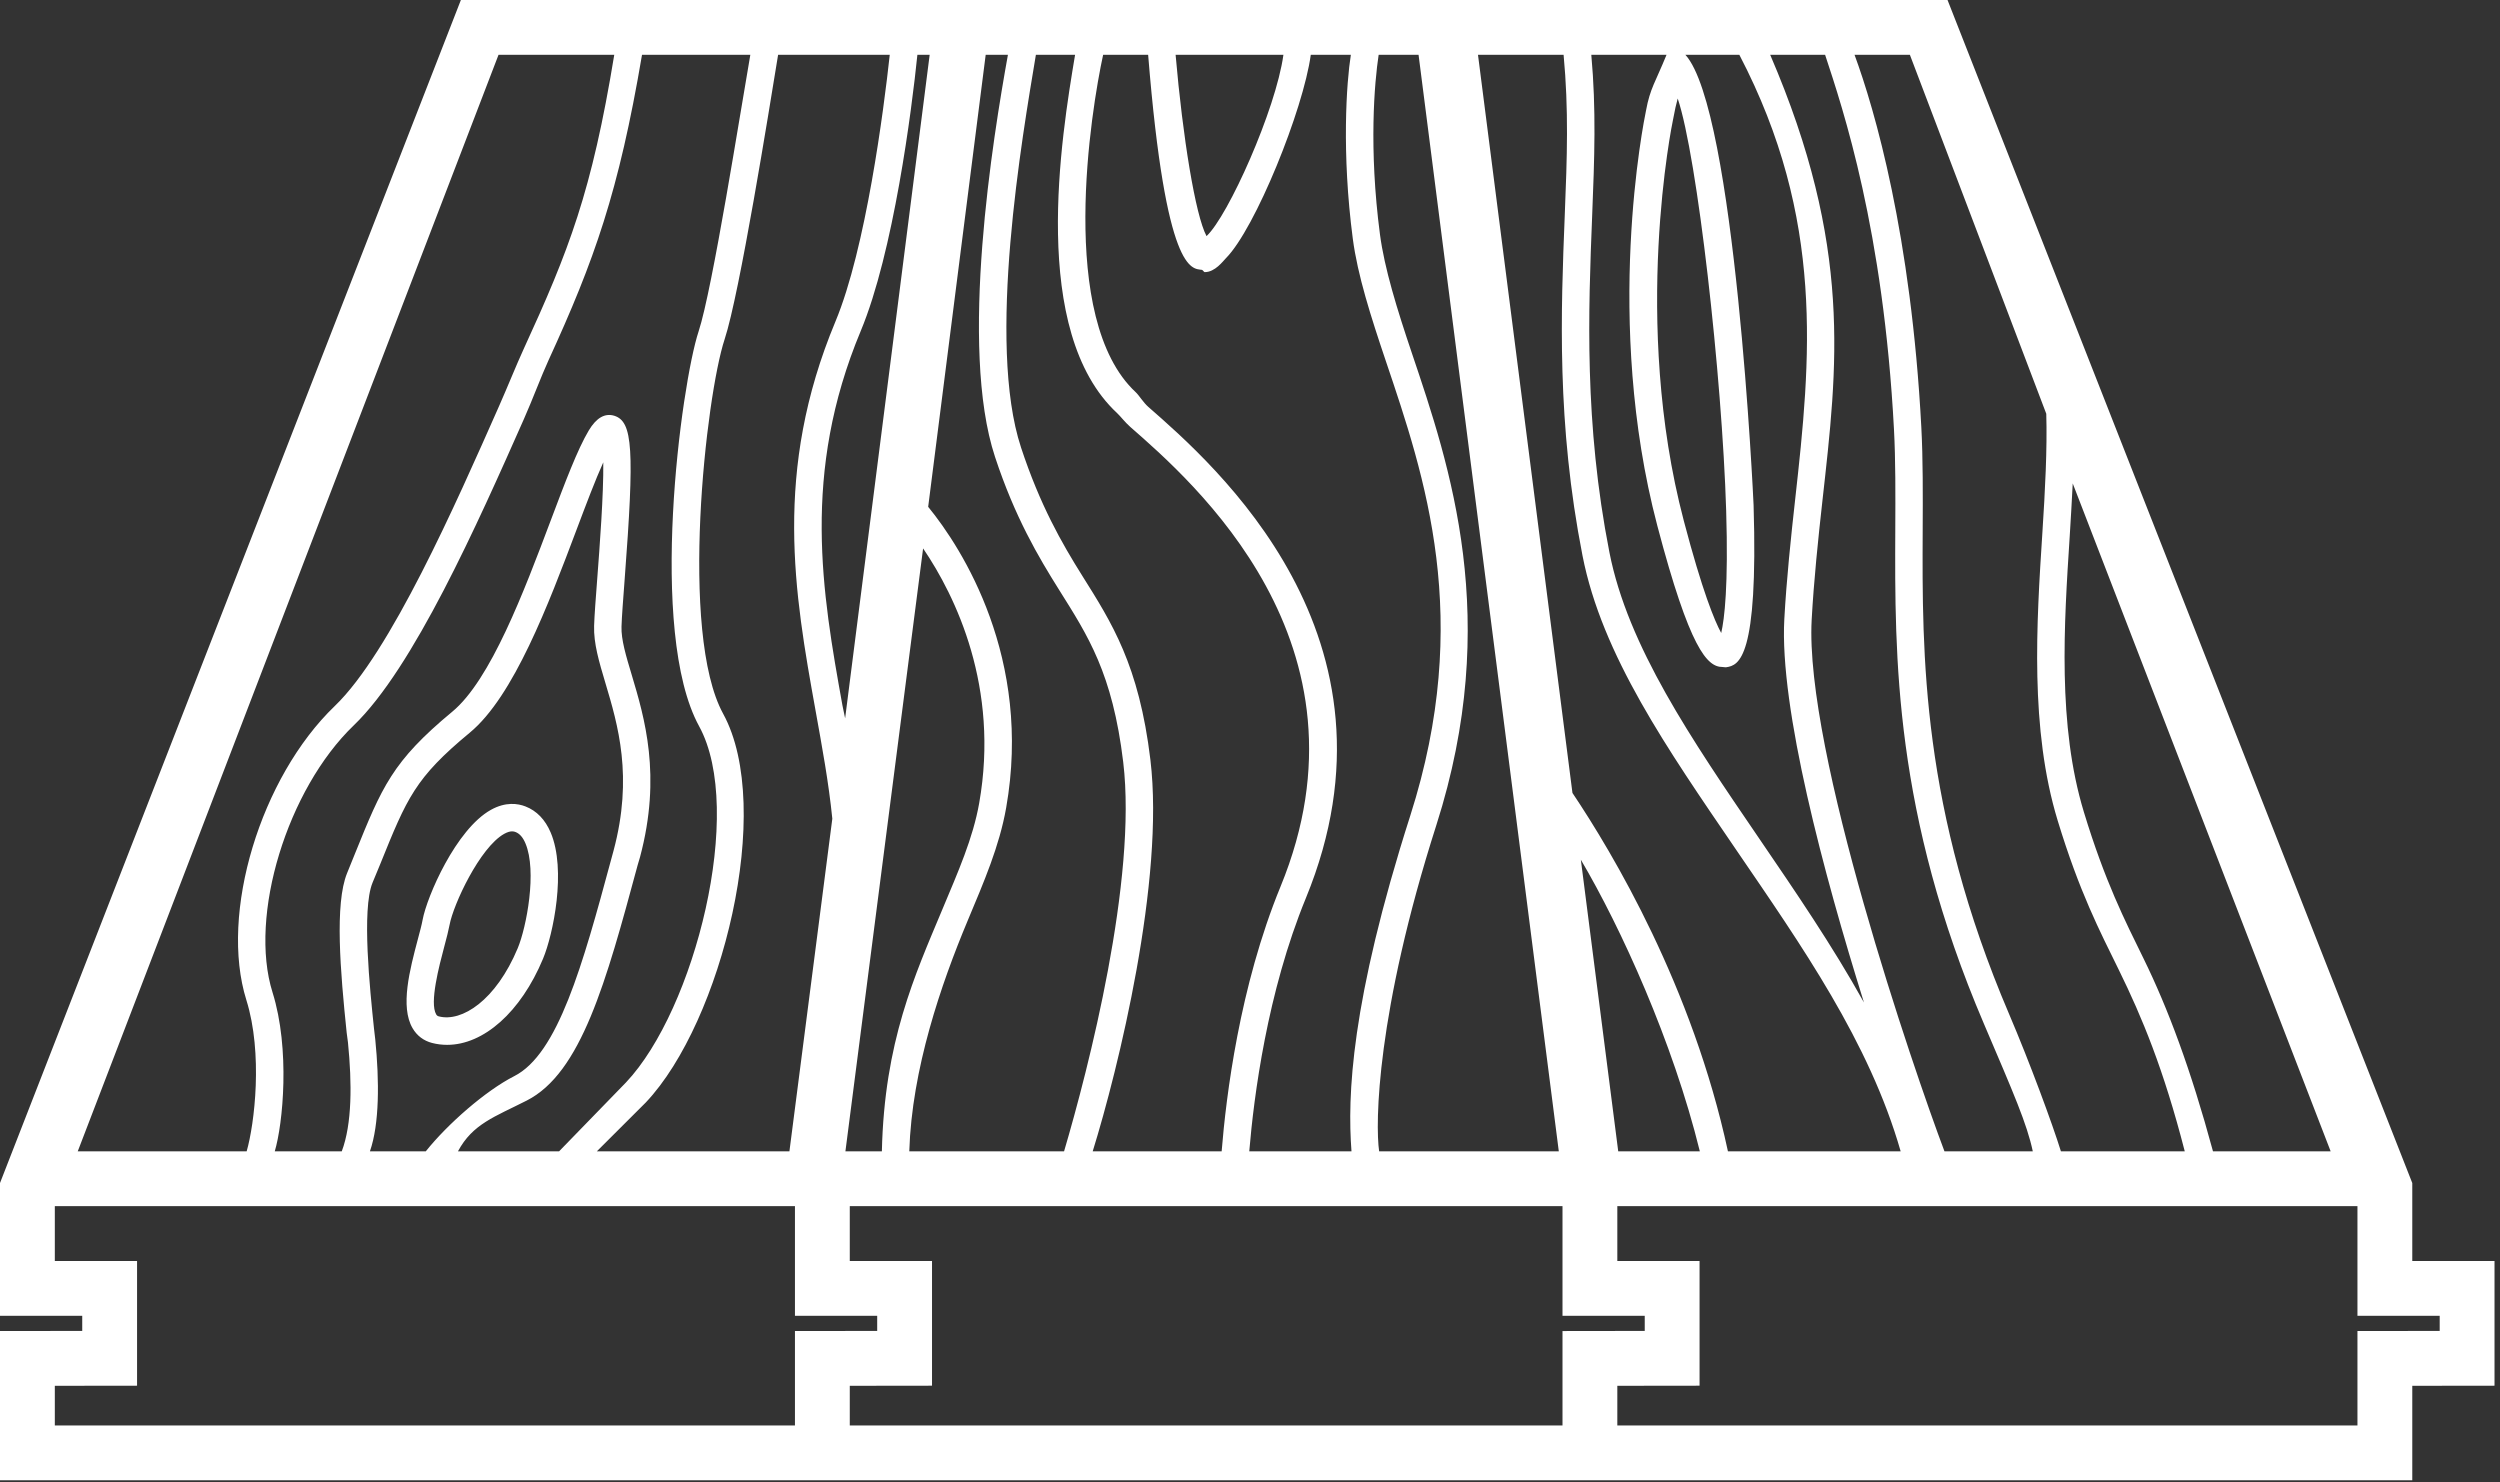 <svg xmlns="http://www.w3.org/2000/svg" xmlns:xlink="http://www.w3.org/1999/xlink" xmlns:serif="http://www.serif.com/" width="100%" height="100%" viewBox="0 0 285 169" xml:space="preserve" style="fill-rule:evenodd;clip-rule:evenodd;stroke-linejoin:round;stroke-miterlimit:2;"><rect x="0" y="0" width="285" height="169" fill="#333333" stroke="none"/><path d="M49.256,118.897c0.569,0.147 1.141,0.216 1.719,0.216c4.153,0 8.388,-3.716 10.931,-9.819c1.169,-2.797 2.678,-10.122 0.875,-14.378c-0.625,-1.478 -1.594,-2.482 -2.875,-2.982c-0.862,-0.337 -2.259,-0.553 -3.944,0.388c-3.971,2.212 -7.296,9.887 -7.784,12.537c-0.103,0.575 -0.312,1.347 -0.547,2.225c-0.906,3.422 -2.034,7.679 -0.597,10.132c0.497,0.856 1.266,1.434 2.222,1.681Zm1.397,-11.006c0.259,-0.972 0.481,-1.829 0.6,-2.463c0.419,-2.29 3.444,-8.819 6.228,-10.372c0.385,-0.212 0.675,-0.281 0.897,-0.281c0.166,0 0.291,0.037 0.391,0.075c0.472,0.184 0.843,0.606 1.131,1.291c1.341,3.159 0.122,9.556 -0.878,11.953c-2.497,5.975 -6.385,8.447 -8.988,7.775c-0.153,-0.041 -0.228,-0.097 -0.309,-0.228c-0.775,-1.332 0.334,-5.507 0.928,-7.75Zm233.722,50.078l0,-14.219l-9.375,0l0,-8.884l-52.981,-134.866l-169.478,0l-52.541,134.866l0,15.134l9.375,0l0,1.725l-9.375,0.012l0,17.013l275,0l0,-10.769l9.375,-0.012Zm-32.094,-26.719c-2.537,-9.375 -5.15,-16.334 -7.903,-21.95c-2.162,-4.406 -4.397,-8.791 -6.812,-16.716c-3.016,-9.897 -2.272,-21.35 -1.613,-31.534c0.122,-1.916 0.244,-4.103 0.338,-5.941l29.403,76.141l-13.413,0Zm-19.006,-84.081c0.119,4 -0.134,8.765 -0.441,13.518c-0.675,10.45 -1.44,22.416 1.741,32.857c2.487,8.165 4.778,12.553 6.994,17.072c2.609,5.318 5.084,11.259 7.493,20.634l-14.118,0c-0.969,-3.125 -3.547,-10.122 -5.91,-15.656c-9.997,-23.407 -9.915,-40.935 -9.847,-55.163c0.019,-3.972 0.038,-8.131 -0.156,-11.734c-1.156,-21.869 -5.306,-36.197 -7.612,-42.447l6.309,0l15.547,40.919Zm-51.866,-40.919l8.575,0c-1.275,3.125 -1.875,3.831 -2.334,6.334c-0.262,1.241 -4.866,23.978 1.284,47.344c3.7,14.05 5.685,16.109 7.429,16.109c0.143,0 0.284,0.047 0.425,0.029c1.456,-0.21 3.656,-0.994 3.121,-18.475c-0.015,-0.488 -2.096,-45.091 -7.772,-51.341l6.15,0c9.779,18.75 8.138,34.744 6.363,50.669c-0.484,4.347 -0.984,9.084 -1.238,13.659c-0.556,10.119 4.469,28.969 9.079,43.706c-3.597,-6.481 -7.825,-12.656 -12.007,-18.787c-7.668,-11.244 -14.912,-21.828 -17.012,-32.538c-2.891,-14.743 -2.4,-27.512 -1.966,-38.362c0.263,-6.581 0.469,-12.097 -0.097,-18.347Zm9.85,4.978c2.225,6.584 5.057,31.6 5.525,46.978c0.263,8.585 -0.196,12.353 -0.565,13.956c-0.766,-1.403 -2.15,-4.762 -4.263,-12.784c-5.997,-22.784 -1.293,-45.447 -1.243,-45.672l0.009,-0.044c0.194,-1.068 0.375,-1.856 0.537,-2.434Zm30.41,120.022c-3.535,-9.375 -15.956,-45.688 -15.138,-60.603c0.247,-4.488 0.744,-9.253 1.225,-13.556c1.707,-15.325 3.463,-28.966 -5.953,-50.841l6.26,0c2.059,6.25 6.643,19.922 7.85,42.697c0.187,3.512 0.168,7.465 0.15,11.397c-0.066,14.515 -0.154,32.353 10.096,56.35c3.416,8 4.916,11.431 5.579,14.556l-10.069,0Zm-43.419,-125c0.588,6.25 0.4,11.641 0.134,18.237c-0.44,11.019 -0.94,23.754 2.022,38.857c2.222,11.337 9.641,21.987 17.497,33.503c7.491,10.978 15.181,21.903 18.772,34.403l-19.691,0c-4.04,-18.75 -13.118,-33.981 -17.725,-40.856l-10.768,-84.144l9.759,0Zm-0.125,156.25l-81.25,0l0,-4.519l9.375,-0.012l0,-14.219l-9.375,0l0,-6.25l81.25,0l0,12.5l9.375,0l0,1.725l-9.375,0.013l0,10.762Zm-135.341,-43.972l-0.15,-1.294c-0.459,-4.422 -1.415,-13.543 -0.168,-16.597l0.875,-2.115c3.059,-7.569 3.981,-9.835 10.203,-14.988c5.022,-4.14 8.981,-14.647 12.165,-23.097c1.135,-3.012 2.16,-5.728 3.066,-7.731c0.044,3.647 -0.422,9.744 -0.681,13.153c-0.181,2.328 -0.328,4.322 -0.366,5.494c-0.062,1.991 0.566,4.091 1.291,6.519c1.419,4.75 3.187,10.656 0.925,19.109l-0.269,0.988c-3.262,12.097 -6.078,22.209 -11.066,24.718c-3.256,1.66 -7.571,5.438 -10.068,8.563l-6.369,0c1.091,-3.125 1.078,-8.028 0.612,-12.722Zm17.235,6.95c6.228,-3.137 9.072,-13.509 12.675,-26.859l0.269,-0.913c2.49,-9.309 0.503,-15.915 -0.947,-20.772c-0.65,-2.168 -1.213,-4.022 -1.163,-5.506c0.035,-1.144 0.185,-3.072 0.356,-5.344c1.132,-14.875 0.935,-18.015 -1.175,-18.687c-1.068,-0.325 -2.043,0.222 -2.909,1.669c-1.281,2.14 -2.7,5.909 -4.344,10.275c-3.053,8.103 -6.847,18.187 -11.234,21.803c-6.831,5.662 -7.994,8.543 -11.109,16.247l-0.869,2.146c-1.425,3.488 -0.772,11.216 -0.047,18.185l0.147,1.115c0.469,4.675 0.472,9.288 -0.706,12.413l-7.638,0c0.931,-3.125 1.772,-11.647 -0.256,-18.122c-2.738,-8.731 1.678,-23.15 9.262,-30.437c6.785,-6.516 14.075,-22.9 19.397,-34.922c1.025,-2.316 1.966,-4.872 2.797,-6.682c5.231,-11.4 8.016,-19.212 10.666,-34.837l12.347,0c-1.097,6.25 -4.316,26.744 -5.897,31.531c-1.972,5.966 -5.828,34.253 0.062,45.016c5.25,9.594 -0.49,32.306 -8.344,40.606l-7.621,7.847l-11.529,0c1.672,-3.125 4.188,-3.931 7.81,-5.772Zm13.609,0.197c8.672,-9.172 14.697,-33.55 8.813,-44.306c-5.035,-9.203 -1.957,-36.266 0.165,-42.688c1.716,-5.194 5.075,-26.181 6.097,-32.431l12.728,0c-0.675,6.25 -2.734,22.116 -6.19,30.4c-7.132,17.097 -4.666,31.044 -2.278,44.297c0.765,4.262 1.5,8.203 1.921,12.384l-4.89,37.919l-21.953,0l5.587,-5.575Zm22.75,5.575l8.856,-68.731c3.732,5.487 8.716,15.84 6.397,29.022c-0.712,4.04 -2.409,7.843 -4.203,12.134c-3.137,7.5 -6.615,15.075 -6.894,27.575l-4.156,0Zm34.769,-44.628c-1.297,-10.828 -4.434,-15.663 -7.753,-20.96c-2.381,-3.793 -4.841,-8.112 -6.994,-14.64c-3.947,-11.972 0.134,-35.397 1.691,-44.772l4.468,0c-1.571,9.375 -5.215,31.537 4.791,40.844c0.388,0.359 0.897,1.043 1.503,1.575c7.047,6.172 28.491,24.728 17.125,52.409c-4.675,11.388 -6.206,23.922 -6.709,30.172l-14.7,0c2.909,-9.375 8.222,-30.941 6.578,-44.628Zm5.869,-55.86c0.112,0.016 0.222,0.26 0.328,0.26c1.181,0 2.087,-1.263 2.403,-1.578c3.341,-3.344 8.834,-16.944 9.681,-23.194l4.569,0c-0.5,3.125 -1.063,11.175 0.222,20.966c0.547,4.156 2.04,8.821 3.769,13.953c4.443,13.165 9.968,29.337 2.781,51.822c-6.813,21.306 -7.172,32.009 -6.7,38.259l-11.653,0c0.522,-6.25 2.043,-18.125 6.456,-28.872c12.209,-29.744 -10.497,-49.456 -17.963,-55.991c-0.578,-0.506 -1.062,-1.328 -1.431,-1.668c-8.994,-8.366 -5.087,-32.219 -3.722,-38.469l5.132,0c2.021,25 4.99,24.35 6.128,24.512Zm-2.997,-24.512l12.29,0c-0.865,6.25 -6.306,18.394 -8.765,20.666c-1.275,-2.385 -2.713,-11.291 -3.525,-20.666Zm43.684,125l-20.481,0c-0.453,-3.125 -0.325,-15.775 6.522,-37.188c7.497,-23.465 1.55,-40.94 -2.797,-53.825c-1.678,-4.971 -3.125,-9.659 -3.631,-13.515c-1.291,-9.835 -0.625,-17.347 -0.15,-20.472l4.55,0l15.987,125Zm6.775,0l-4.262,-33.244c4.578,7.76 10.49,20.744 13.565,33.244l-9.303,0Zm-69.575,-125c-1.694,9.375 -5.603,33.303 -1.472,45.831c2.272,6.894 4.95,11.406 7.313,15.172c3.269,5.209 6.087,9.488 7.303,19.625c1.603,13.369 -3.975,35 -6.744,44.375l-17.644,0c0.285,-9.375 3.632,-19.069 6.65,-26.284c1.866,-4.457 3.622,-8.5 4.394,-12.882c2.994,-17.003 -4.981,-29.537 -8.89,-34.309l6.556,-51.528l2.534,0Zm-18.559,75.637c-0.103,-0.578 -0.206,-0.918 -0.31,-1.496c-2.306,-12.813 -4.69,-26.413 2.091,-42.663c3.731,-8.944 5.822,-25.228 6.456,-31.478l1.4,0l-9.637,75.637Zm-39.513,-75.637l13.194,0c-2.559,15.625 -5.175,22.319 -10.341,33.569c-0.837,1.822 -1.781,4.197 -2.812,6.525c-4.922,11.122 -12.366,28.05 -18.706,34.14c-8.463,8.132 -13.172,23.644 -10.082,33.516c1.907,6.081 0.935,14.125 0.035,17.25l-19.256,0l47.968,-125Zm-41.206,151.719l0,-14.219l-9.375,0l0,-6.25l84.375,0l0,12.5l9.375,0l0,1.725l-9.375,0.012l0,10.763l-84.375,0l0,-4.519l9.375,-0.012Zm168.75,4.531l0,-4.519l9.375,-0.012l0,-14.219l-9.375,0l0,-6.25l84.375,0l0,12.5l9.375,0l0,1.725l-9.375,0.012l0,10.763l-84.375,0Z" style="fill:#fff;fill-rule:nonzero;"></path></svg>